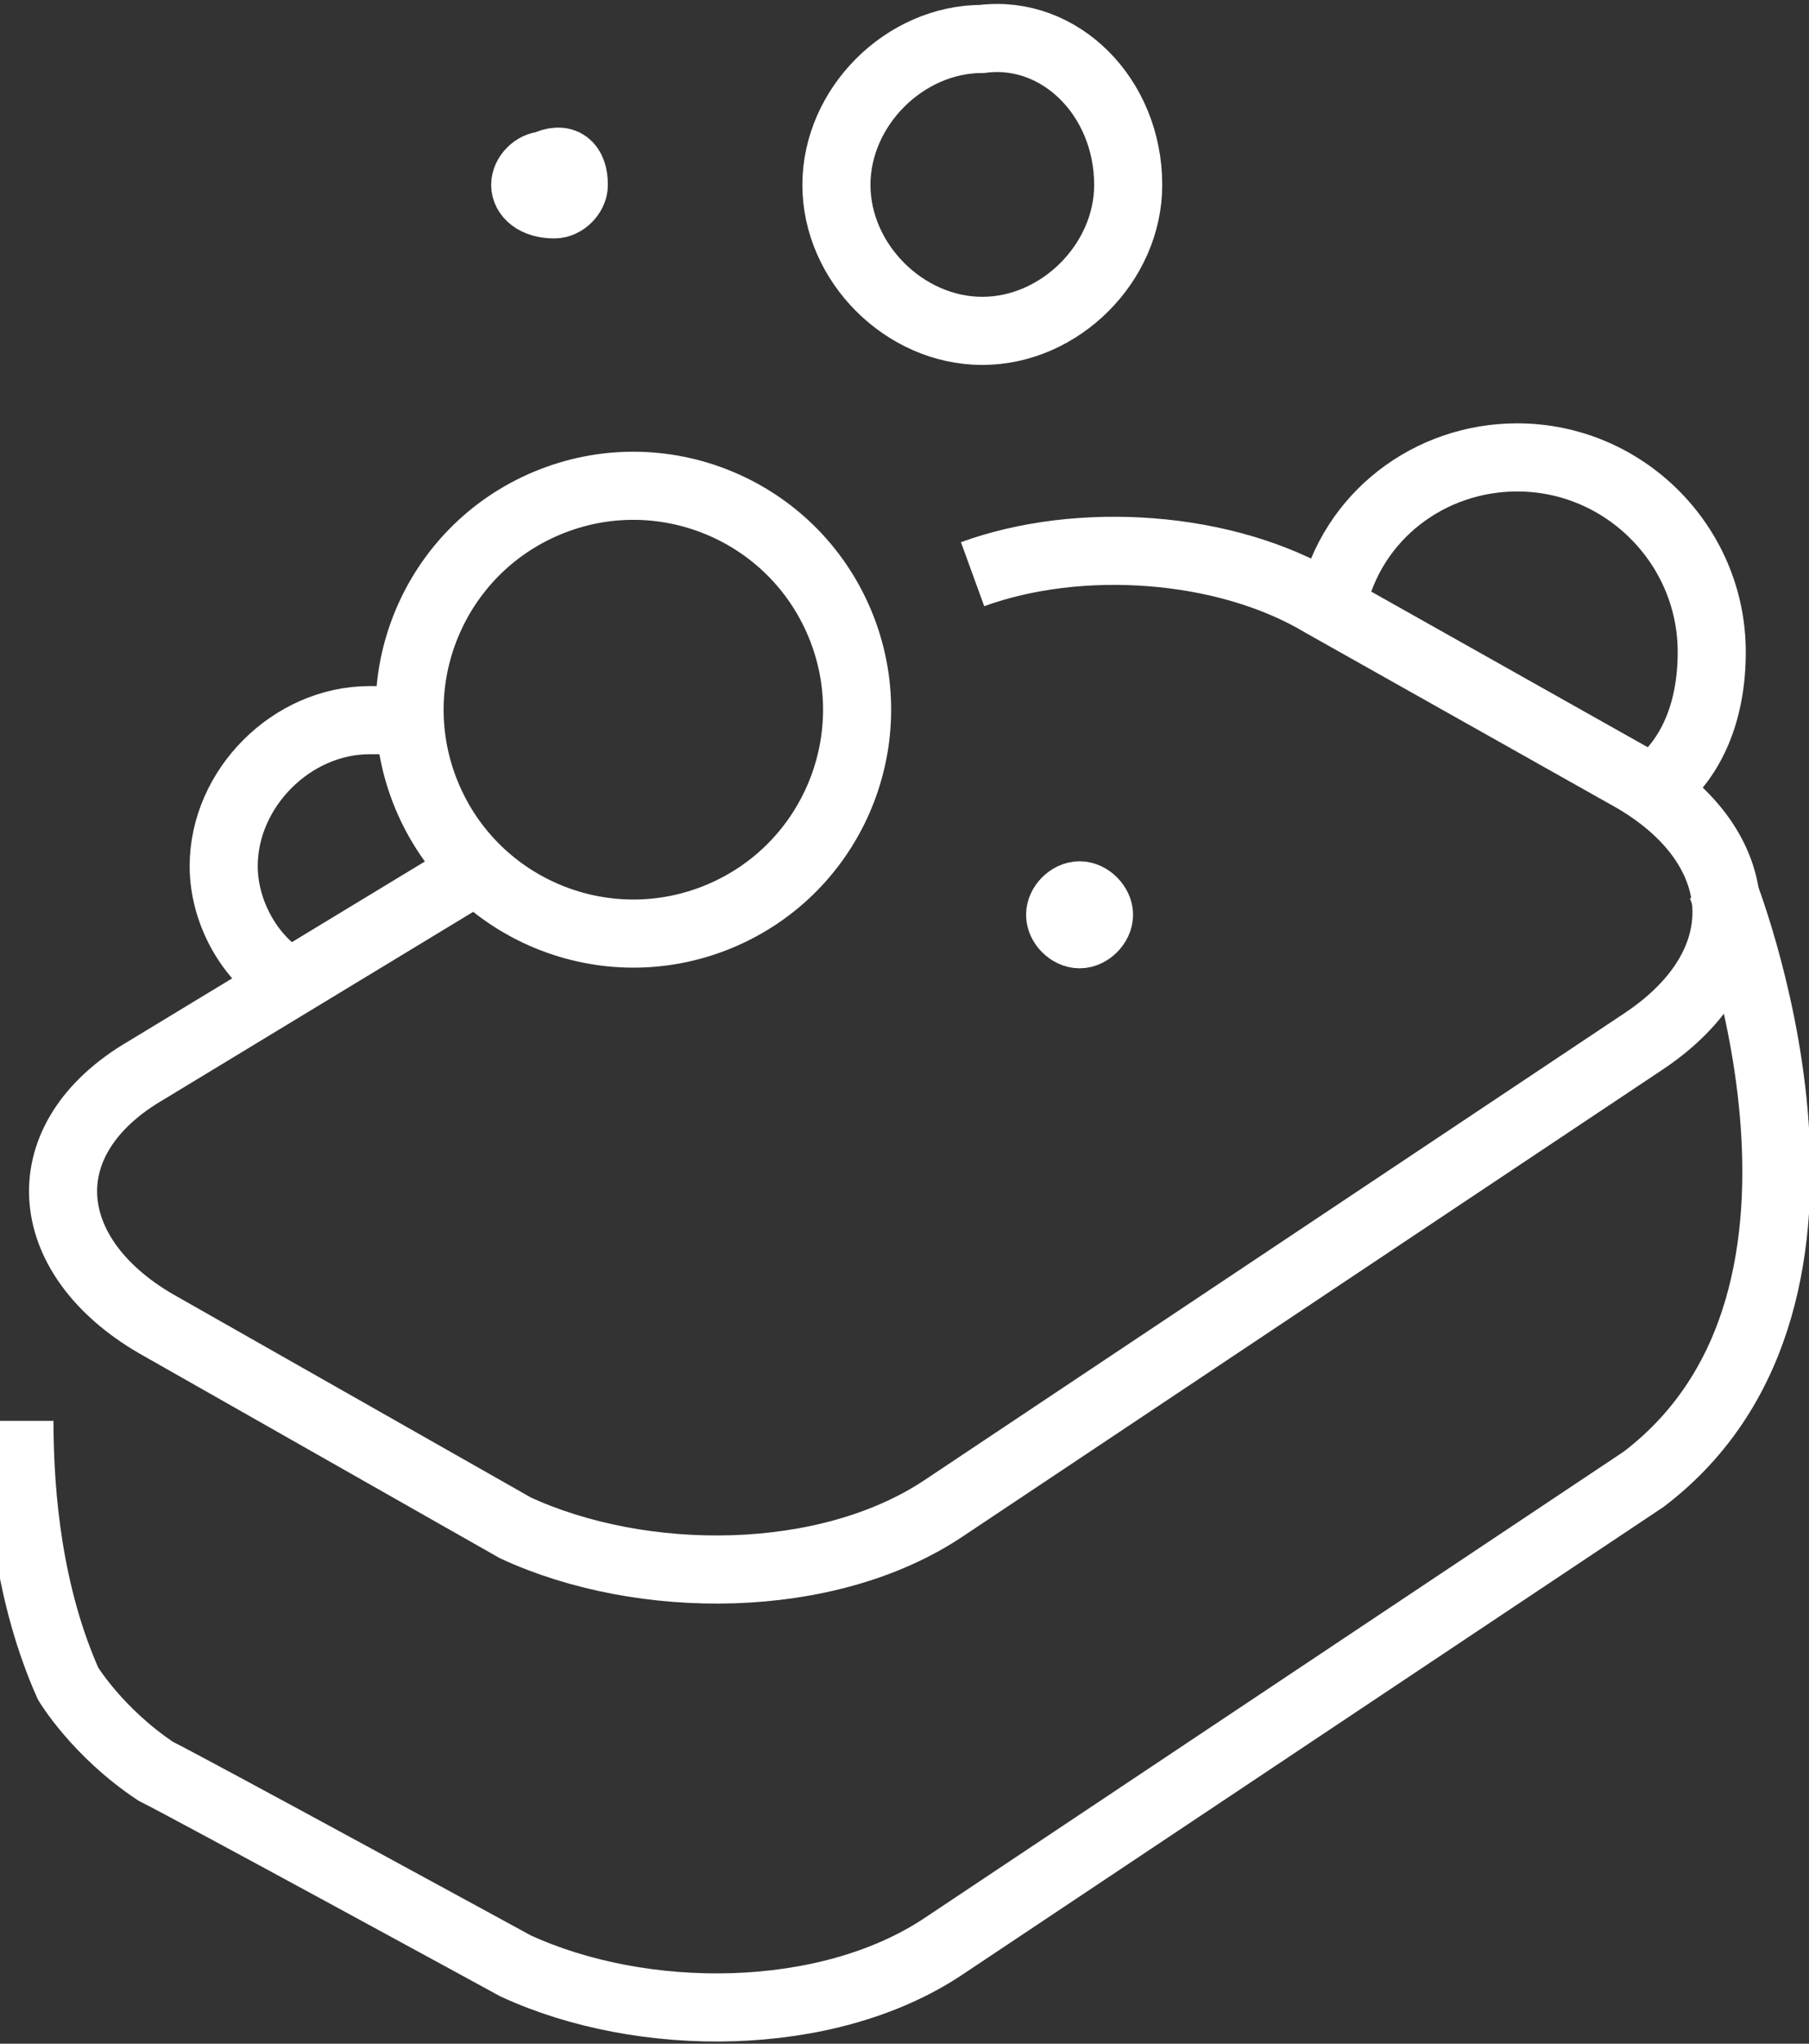 <svg xmlns="http://www.w3.org/2000/svg" xmlns:xlink="http://www.w3.org/1999/xlink" version="1.1" id="Layer_1" x="0px" y="0px" viewBox="0 0 18.6 21" style="enable-background:new 0 0 18.6 21;" xml:space="preserve">
<rect x="0" y="0" width="18.6" height="21" fill="#333333" stroke="none"/>
<style type="text/css">
	.st0{fill:#ffffff;stroke:#ffffff;stroke-width:0.7;stroke-miterlimit:10;}
	.st1{fill:none;stroke:#ffffff;stroke-width:0.7;stroke-miterlimit:10;}
</style>
<g>
	<g>
		<g>
			<g>
				<path class="st0" d="M5.9,1.9c0,0.1-0.1,0.2-0.2,0.2C5.5,2.1,5.4,2,5.4,1.9c0-0.1,0.1-0.2,0.2-0.2C5.8,1.6,5.9,1.7,5.9,1.9z" fill="#ffffff"/>
			</g>
		</g>
		<path class="st1" d="M3,10.1C2.6,9.9,2.3,9.4,2.3,8.9c0-0.8,0.7-1.5,1.5-1.5c0.1,0,0.2,0,0.3,0" fill="#ffffff"/>
		<path class="st1" d="M13.7,6.2c0.2-0.9,1-1.5,1.9-1.5c1.1,0,2,0.9,2,2c0,0.6-0.2,1.1-0.6,1.4" fill="#ffffff"/>
		<path class="st1" d="M10,5.9c1.1-0.4,2.6-0.3,3.6,0.3L16.8,8c1.2,0.7,1.3,1.9,0.1,2.7l-7.2,4.8c-1.2,0.8-3.1,0.8-4.4,0.2l-3.7-2.1    c-1.2-0.7-1.3-1.9-0.1-2.6l3.3-2" fill="#ffffff"/>
		<path class="st1" d="M17.7,9.1c0,0,1.7,4.2-0.8,6.1L9.7,20c-1.2,0.8-3.1,0.8-4.4,0.2c0,0-3.3-1.8-3.7-2c-0.6-0.4-0.9-0.9-0.9-0.9    c-0.4-0.9-0.5-1.9-0.5-2.7" fill="#ffffff"/>
		<path class="st1" d="M11.6,1.9c0,0.8-0.7,1.5-1.5,1.5c-0.8,0-1.5-0.7-1.5-1.5c0-0.8,0.7-1.5,1.5-1.5C10.9,0.3,11.6,1,11.6,1.9z" fill="#ffffff"/>
		<g>
			<g>
				<path class="st0" d="M11.3,9.4c0,0.1-0.1,0.2-0.2,0.2c-0.1,0-0.2-0.1-0.2-0.2c0-0.1,0.1-0.2,0.2-0.2C11.2,9.2,11.3,9.3,11.3,9.4      z" fill="#ffffff"/>
			</g>
		</g>
		<ellipse transform="matrix(0.923 -0.385 0.385 0.923 -2.298 3.057)" class="st1" cx="6.5" cy="7.3" rx="2.3" ry="2.3" fill="#ffffff"/>
	</g>
</g>
</svg>